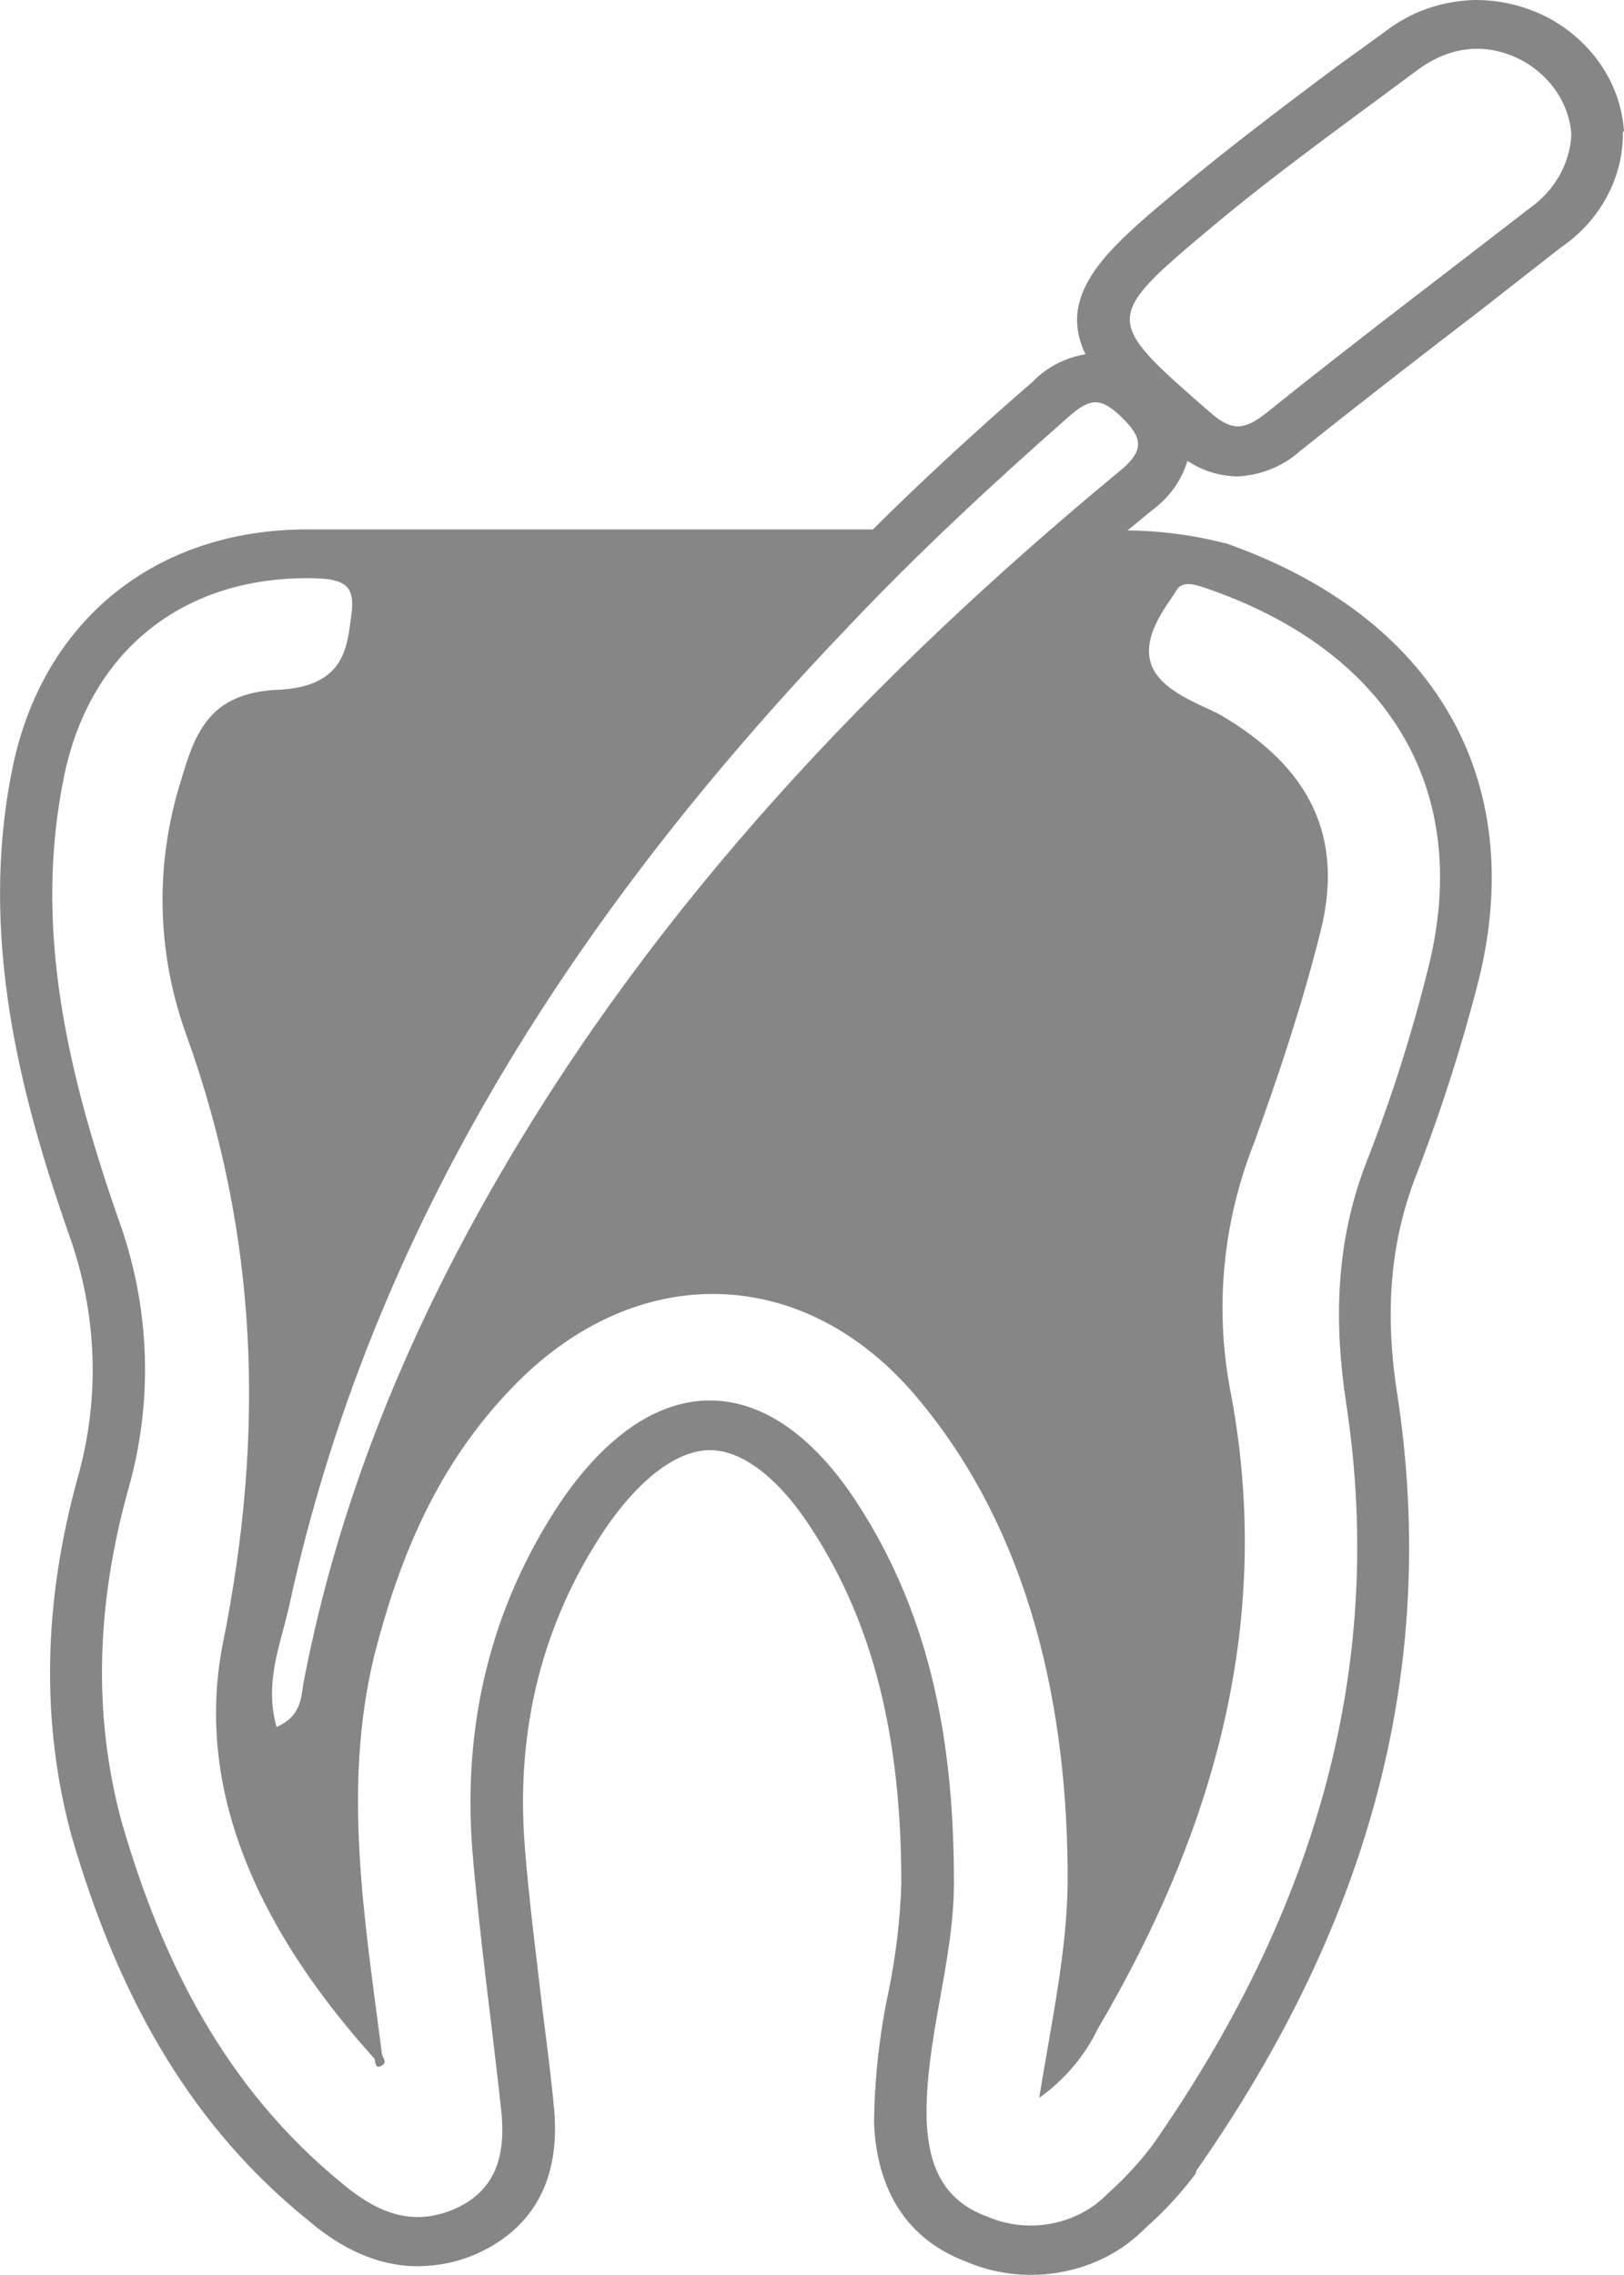 <svg width="10" height="14" viewBox="0 0 10 14" fill="none" xmlns="http://www.w3.org/2000/svg">
<g clip-path="url(#clip0_832_26731)">
<path d="M10 0.807C9.99 0.667 9.945 0.532 9.867 0.413C9.789 0.293 9.681 0.193 9.553 0.12C9.414 0.043 9.255 0.001 9.093 0C8.884 0.002 8.682 0.073 8.523 0.199L8.232 0.409C7.901 0.656 7.558 0.915 7.234 1.186C6.91 1.457 6.638 1.686 6.632 1.963C6.632 2.038 6.65 2.112 6.684 2.18C6.559 2.201 6.445 2.26 6.36 2.348C5.984 2.674 5.66 2.975 5.375 3.258H1.891C0.958 3.258 0.265 3.818 0.078 4.721C-0.136 5.757 0.129 6.75 0.421 7.587C0.598 8.073 0.619 8.596 0.479 9.092C0.265 9.863 0.252 10.604 0.44 11.296C0.745 12.35 1.211 13.109 1.897 13.663C1.982 13.735 2.234 13.946 2.571 13.946C2.694 13.946 2.815 13.921 2.927 13.873C3.173 13.765 3.458 13.53 3.413 12.988C3.394 12.784 3.368 12.585 3.342 12.38C3.303 12.043 3.258 11.7 3.232 11.369C3.173 10.64 3.342 9.984 3.724 9.412C3.938 9.098 4.171 8.924 4.372 8.924C4.572 8.924 4.799 9.098 5 9.412C5.375 9.99 5.55 10.682 5.55 11.591C5.543 11.812 5.517 12.031 5.473 12.248C5.415 12.518 5.385 12.792 5.382 13.067C5.401 13.494 5.596 13.783 5.945 13.916C6.129 13.996 6.336 14.019 6.535 13.982C6.735 13.946 6.916 13.851 7.053 13.711C7.169 13.609 7.273 13.496 7.364 13.374V13.362C8.452 11.808 8.853 10.249 8.607 8.599C8.523 8.081 8.562 7.653 8.711 7.256C8.868 6.854 9 6.444 9.106 6.028C9.41 4.793 8.834 3.794 7.545 3.342H7.539C7.345 3.292 7.144 3.266 6.943 3.264L7.098 3.137C7.202 3.06 7.276 2.955 7.312 2.836C7.401 2.896 7.507 2.929 7.616 2.932C7.762 2.926 7.9 2.87 8.005 2.776C8.374 2.481 8.756 2.186 9.125 1.903L9.611 1.523C9.726 1.445 9.821 1.342 9.887 1.224C9.953 1.106 9.99 0.976 9.993 0.843V0.813L10 0.807ZM7.571 8.532C7.481 8.031 7.532 7.516 7.72 7.039C7.875 6.612 8.018 6.184 8.128 5.745C8.283 5.148 8.063 4.721 7.519 4.402C7.416 4.342 7.137 4.257 7.085 4.077C7.033 3.896 7.202 3.709 7.241 3.637C7.28 3.565 7.37 3.601 7.442 3.625C8.562 4.016 9.067 4.871 8.795 5.955C8.694 6.362 8.567 6.762 8.413 7.154C8.225 7.641 8.212 8.129 8.29 8.641C8.543 10.303 8.07 11.808 7.098 13.199C7.016 13.308 6.923 13.408 6.82 13.5C6.728 13.595 6.606 13.659 6.472 13.684C6.338 13.709 6.199 13.693 6.075 13.639C5.796 13.536 5.719 13.313 5.706 13.055C5.693 12.555 5.874 12.079 5.874 11.585C5.874 10.76 5.745 9.966 5.278 9.249C4.734 8.412 4.022 8.406 3.452 9.243C3.018 9.893 2.85 10.616 2.908 11.381C2.953 11.923 3.031 12.47 3.089 13.012C3.109 13.253 3.063 13.482 2.791 13.597C2.519 13.711 2.299 13.597 2.111 13.44C1.386 12.85 0.997 12.067 0.751 11.218C0.563 10.532 0.602 9.839 0.79 9.165C0.947 8.613 0.924 8.03 0.725 7.491C0.421 6.612 0.201 5.714 0.395 4.775C0.557 3.992 1.146 3.535 1.949 3.559C2.131 3.565 2.189 3.613 2.163 3.788C2.137 3.962 2.137 4.227 1.71 4.245C1.282 4.263 1.198 4.522 1.114 4.805C0.953 5.316 0.964 5.86 1.146 6.365C1.593 7.605 1.632 8.822 1.373 10.11C1.185 11.056 1.638 11.929 2.306 12.669C2.312 12.693 2.312 12.736 2.351 12.711C2.39 12.687 2.351 12.663 2.351 12.633C2.247 11.82 2.105 11.001 2.306 10.182C2.461 9.58 2.694 9.014 3.154 8.539C3.905 7.756 4.942 7.768 5.641 8.593C6.34 9.418 6.58 10.508 6.574 11.597C6.567 12.025 6.476 12.434 6.399 12.91C6.556 12.798 6.68 12.651 6.761 12.483C7.487 11.248 7.85 9.948 7.571 8.532ZM6.891 2.902C5.375 4.155 4.048 5.558 3.076 7.232C2.506 8.213 2.085 9.237 1.872 10.339C1.852 10.435 1.865 10.556 1.703 10.628C1.625 10.351 1.729 10.116 1.781 9.881C2.286 7.557 3.549 5.606 5.22 3.86C5.647 3.408 6.107 2.981 6.58 2.565C6.716 2.445 6.781 2.445 6.91 2.571C7.04 2.698 7.046 2.776 6.891 2.902ZM9.417 1.283C8.873 1.704 8.329 2.114 7.798 2.541C7.655 2.655 7.578 2.649 7.448 2.535C6.8 1.969 6.787 1.963 7.448 1.409C7.856 1.066 8.296 0.753 8.724 0.434C8.925 0.283 9.158 0.253 9.385 0.379C9.468 0.427 9.537 0.492 9.588 0.569C9.639 0.647 9.669 0.735 9.676 0.825C9.672 0.914 9.647 1.002 9.602 1.081C9.557 1.16 9.494 1.229 9.417 1.283Z" fill="#878687"/>
</g>
<defs>
<clipPath id="clip0_832_26731">
<rect width="10" height="14" fill="white"/>
</clipPath>
</defs>
</svg>
